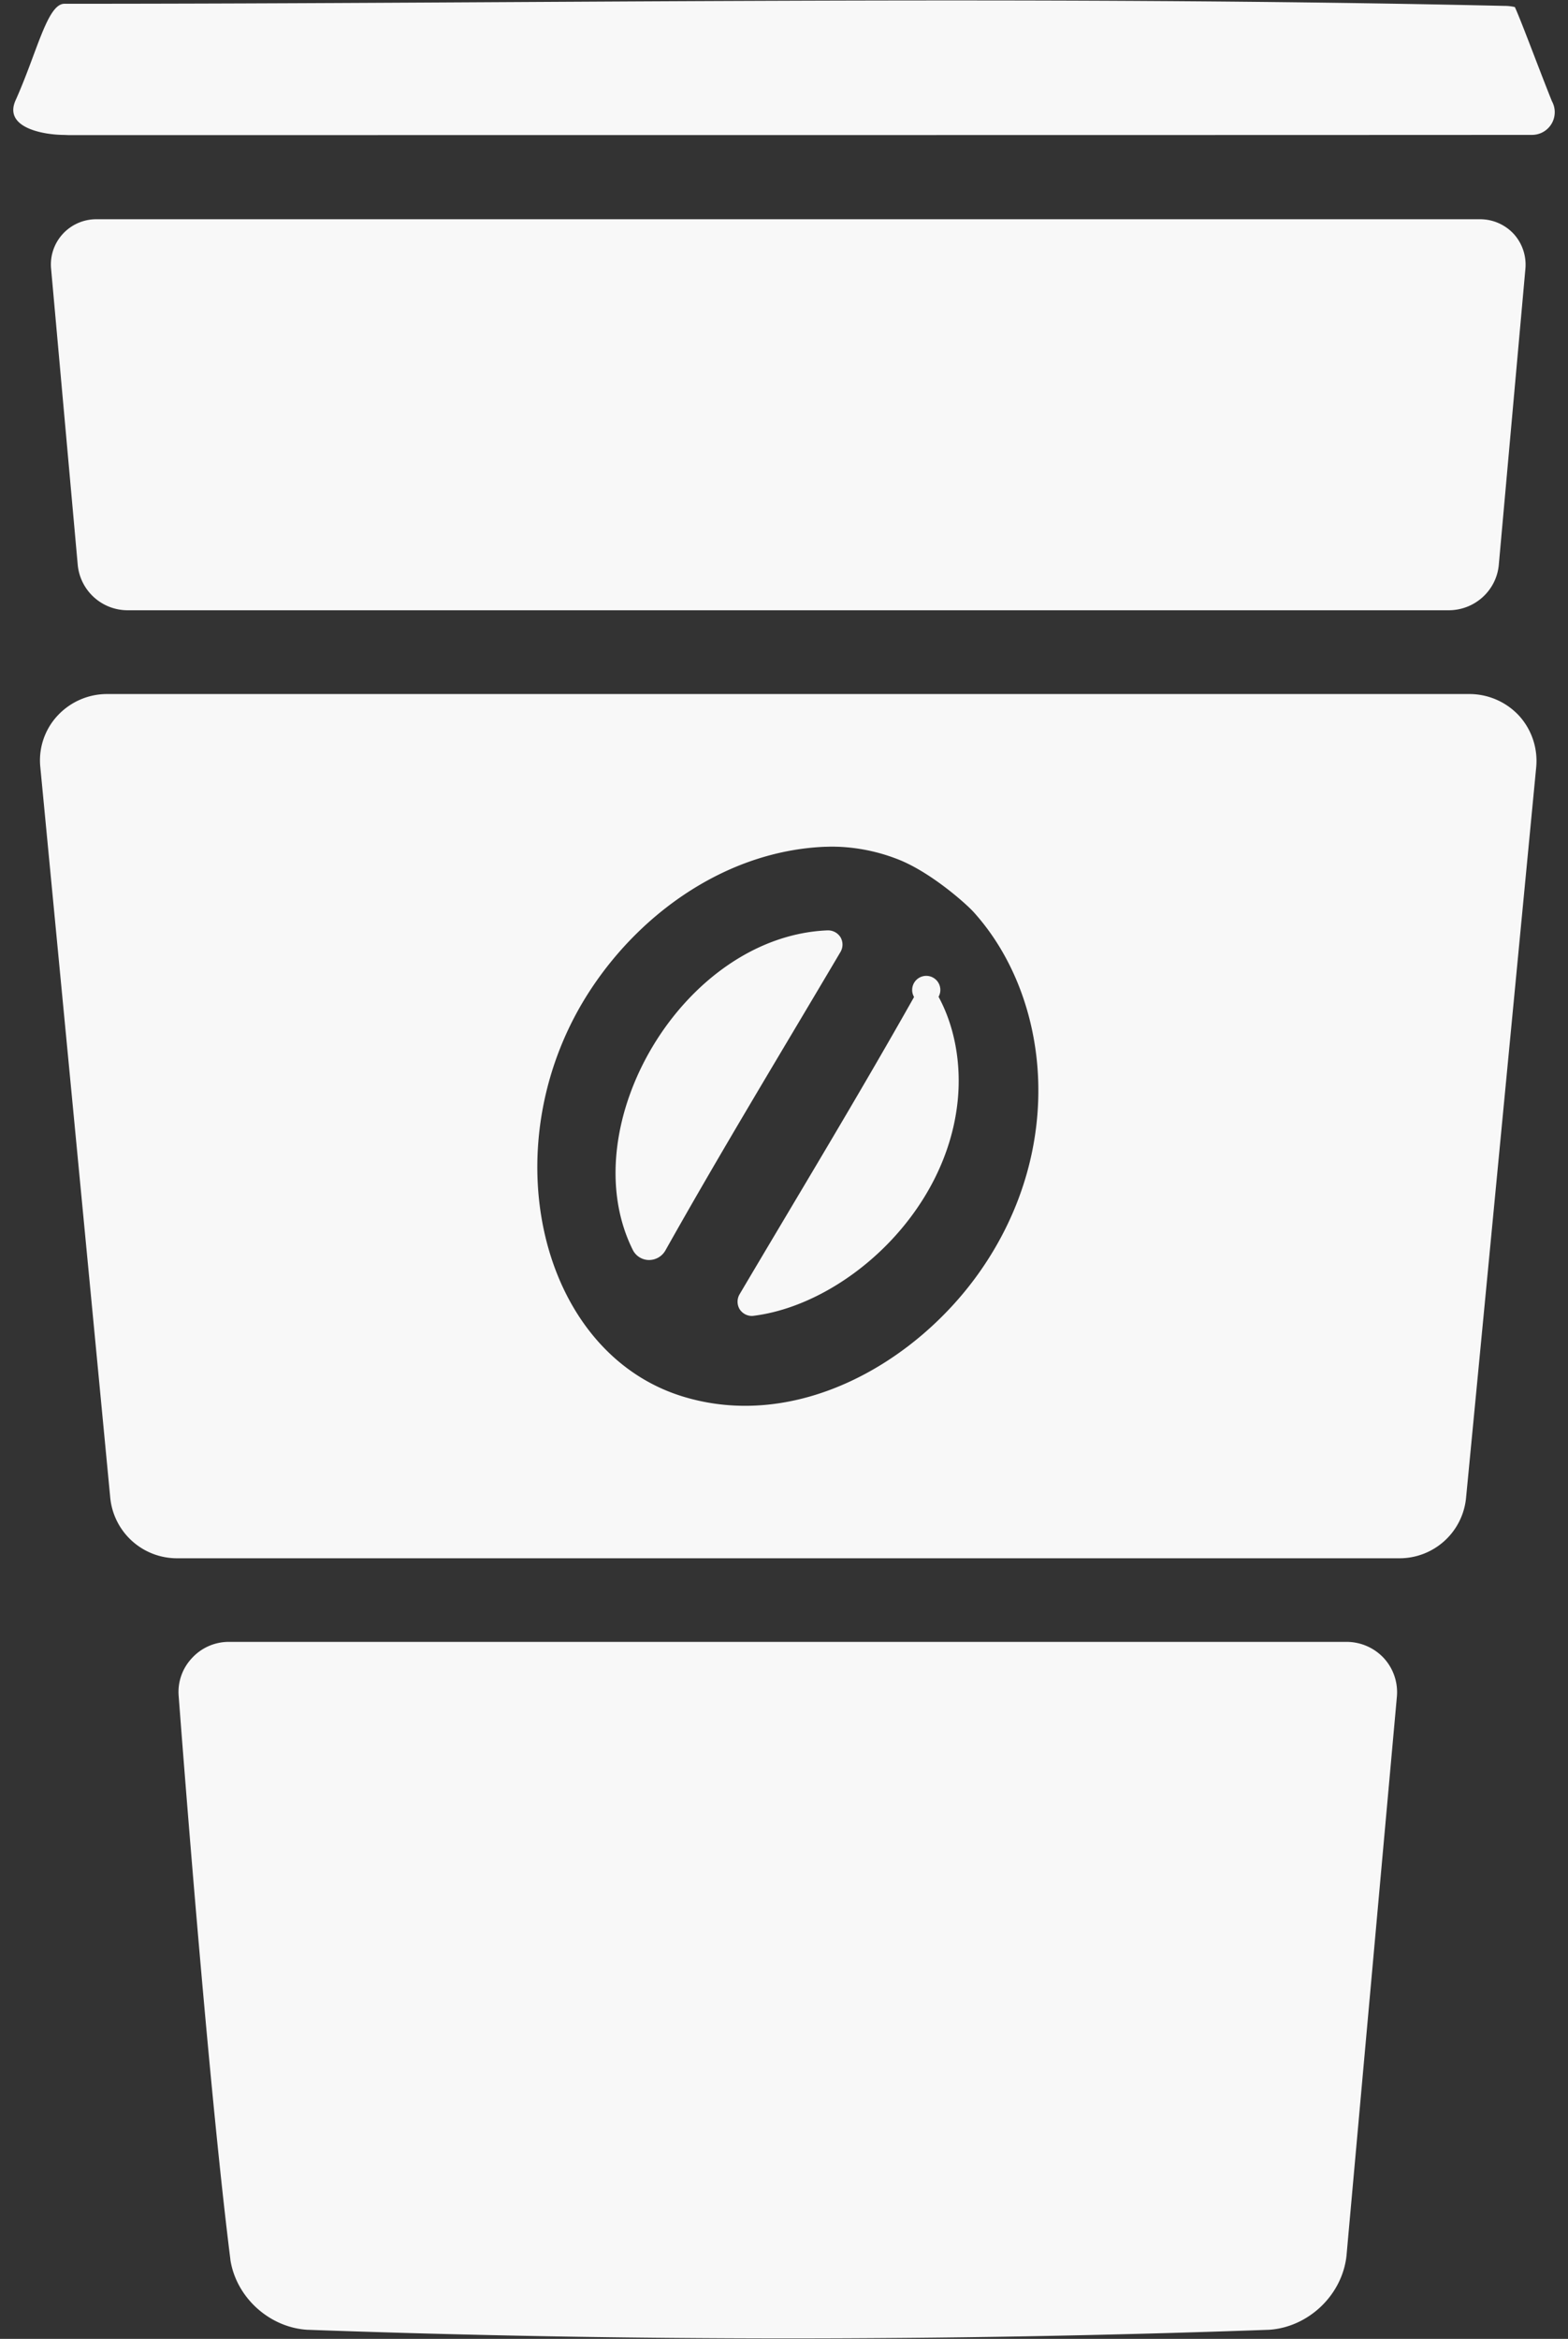 <?xml version="1.0" encoding="UTF-8" standalone="no"?>
<svg
   xmlns:dc="http://purl.org/dc/elements/1.1/"
   xmlns:cc="http://creativecommons.org/ns#"
   xmlns:rdf="http://www.w3.org/1999/02/22-rdf-syntax-ns#"
   xmlns:svg="http://www.w3.org/2000/svg"
   xmlns="http://www.w3.org/2000/svg"
   xmlns:sodipodi="http://sodipodi.sourceforge.net/DTD/sodipodi-0.dtd"
   xmlns:inkscape="http://www.inkscape.org/namespaces/inkscape"
   width="59"
   height="88"
   version="1.1"
   id="svg4"
   sodipodi:docname="drinks.svg"
   inkscape:version="0.92.3 (2405546, 2018-03-11)">
  <rect width="100%" height="100%" fill="#333333" stroke="none"/>
  <defs
     id="defs8" />
  <sodipodi:namedview
     pagecolor="#ffffff"
     bordercolor="#666666"
     borderopacity="1"
     objecttolerance="10"
     gridtolerance="10"
     guidetolerance="10"
     inkscape:pageopacity="0"
     inkscape:pageshadow="2"
     inkscape:window-width="6400"
     inkscape:window-height="3467"
     id="namedview6"
     showgrid="false"
     units="px"
     fit-margin-top="0"
     fit-margin-left="0"
     fit-margin-right="0"
     fit-margin-bottom="0"
     inkscape:zoom="2.0116516"
     inkscape:cx="-143.52553"
     inkscape:cy="25.113097"
     inkscape:window-x="6384"
     inkscape:window-y="-16"
     inkscape:window-maximized="1"
     inkscape:current-layer="svg4" />
  <path
     d="m 8.61,61.775 a 1.88,1.88 0 0 0 -1.386,0.609 1.855,1.855 0 0 0 -0.502,1.414 c 0.339,4.479 1.202,15.291 1.947,21.214 v 0.015 c 0.221,1.415 1.467,2.544 2.897,2.631 h 0.015 c 12.041,0.433 24.111,0.433 36.159,0 h 0.007 c 1.489,-0.095 2.765,-1.312 2.92,-2.8 0,-0.022 1.386,-15.386 1.895,-21.03 a 1.898,1.898 0 0 0 -0.487,-1.437 1.919,1.919 0 0 0 -1.401,-0.616 z m 49.194,-32.913 a 2.532,2.532 0 0 0 -0.641,-1.928 2.55,2.55 0 0 0 -1.873,-0.821 H 4.024 c -0.708,0 -1.387,0.301 -1.866,0.821 a 2.472,2.472 0 0 0 -0.641,1.928 c 0.604,6.297 2.079,21.69 2.632,27.496 a 2.523,2.523 0 0 0 2.514,2.272 H 52.658 a 2.515,2.515 0 0 0 2.506,-2.272 c 0.561,-5.806 2.035,-21.199 2.64,-27.496 z m -24.059,3.453 c 1.239,0.469 2.588,1.671 2.883,1.993 2.861,3.16 3.524,8.804 0.28,13.481 -2.426,3.496 -6.931,6.077 -11.229,4.75 -5.456,-1.686 -7.248,-9.603 -3.421,-15.357 1.946,-2.932 5.168,-5.168 8.774,-5.322 h 0.044 c 0.236,-0.007 0.236,-0.007 0.472,0 h 0.015 a 6.892,6.892 0 0 1 2.182,0.455 z m 1.571,5.189 a 0.53,0.53 0 1 0 -0.922,0.008 c -2.124,3.768 -4.365,7.462 -6.57,11.193 a 0.553,0.553 0 0 0 0,0.543 0.551,0.551 0 0 0 0.487,0.264 c 3.392,-0.396 7.307,-3.819 7.727,-8.122 0.133,-1.364 -0.11,-2.757 -0.722,-3.886 z m -3.687,-1.693 a 0.546,0.546 0 0 0 0,-0.542 0.553,0.553 0 0 0 -0.472,-0.264 h -0.022 c -5.441,0.227 -9.629,7.374 -7.329,12.014 a 0.688,0.688 0 0 0 0.605,0.389 0.71,0.71 0 0 0 0.626,-0.359 c 2.124,-3.783 4.38,-7.492 6.592,-11.238 z m -28.704,-14.558 a 1.886,1.886 0 0 0 1.88,1.708 H 54.508 c 0.981,0 1.799,-0.74 1.888,-1.708 l 1.002,-11.149 a 1.724,1.724 0 0 0 -0.442,-1.305 1.728,1.728 0 0 0 -1.268,-0.55 H 3.625 a 1.71,1.71 0 0 0 -1.26,0.55 1.698,1.698 0 0 0 -0.443,1.305 z m -0.354,-16.17 c 0,0 47.004,0 55.071,-0.008 a 0.854,0.854 0 0 0 0.752,-1.268 c -0.494,-1.232 -1.165,-3.049 -1.394,-3.541 a 1.672,1.672 0 0 0 -0.383,-0.044 c -18.057,-0.41 -36.129,-0.08 -54.201,-0.08 -0.641,0.015 -1.025,1.84 -1.828,3.628 -0.465,1.027 1.017,1.29 1.747,1.305 0.074,0 0.236,0.008 0.236,0.008 z"
     id="path2"
     inkscape:connector-curvature="0"
     style="fill:#f8f8f8;fill-rule:evenodd" />
</svg>
